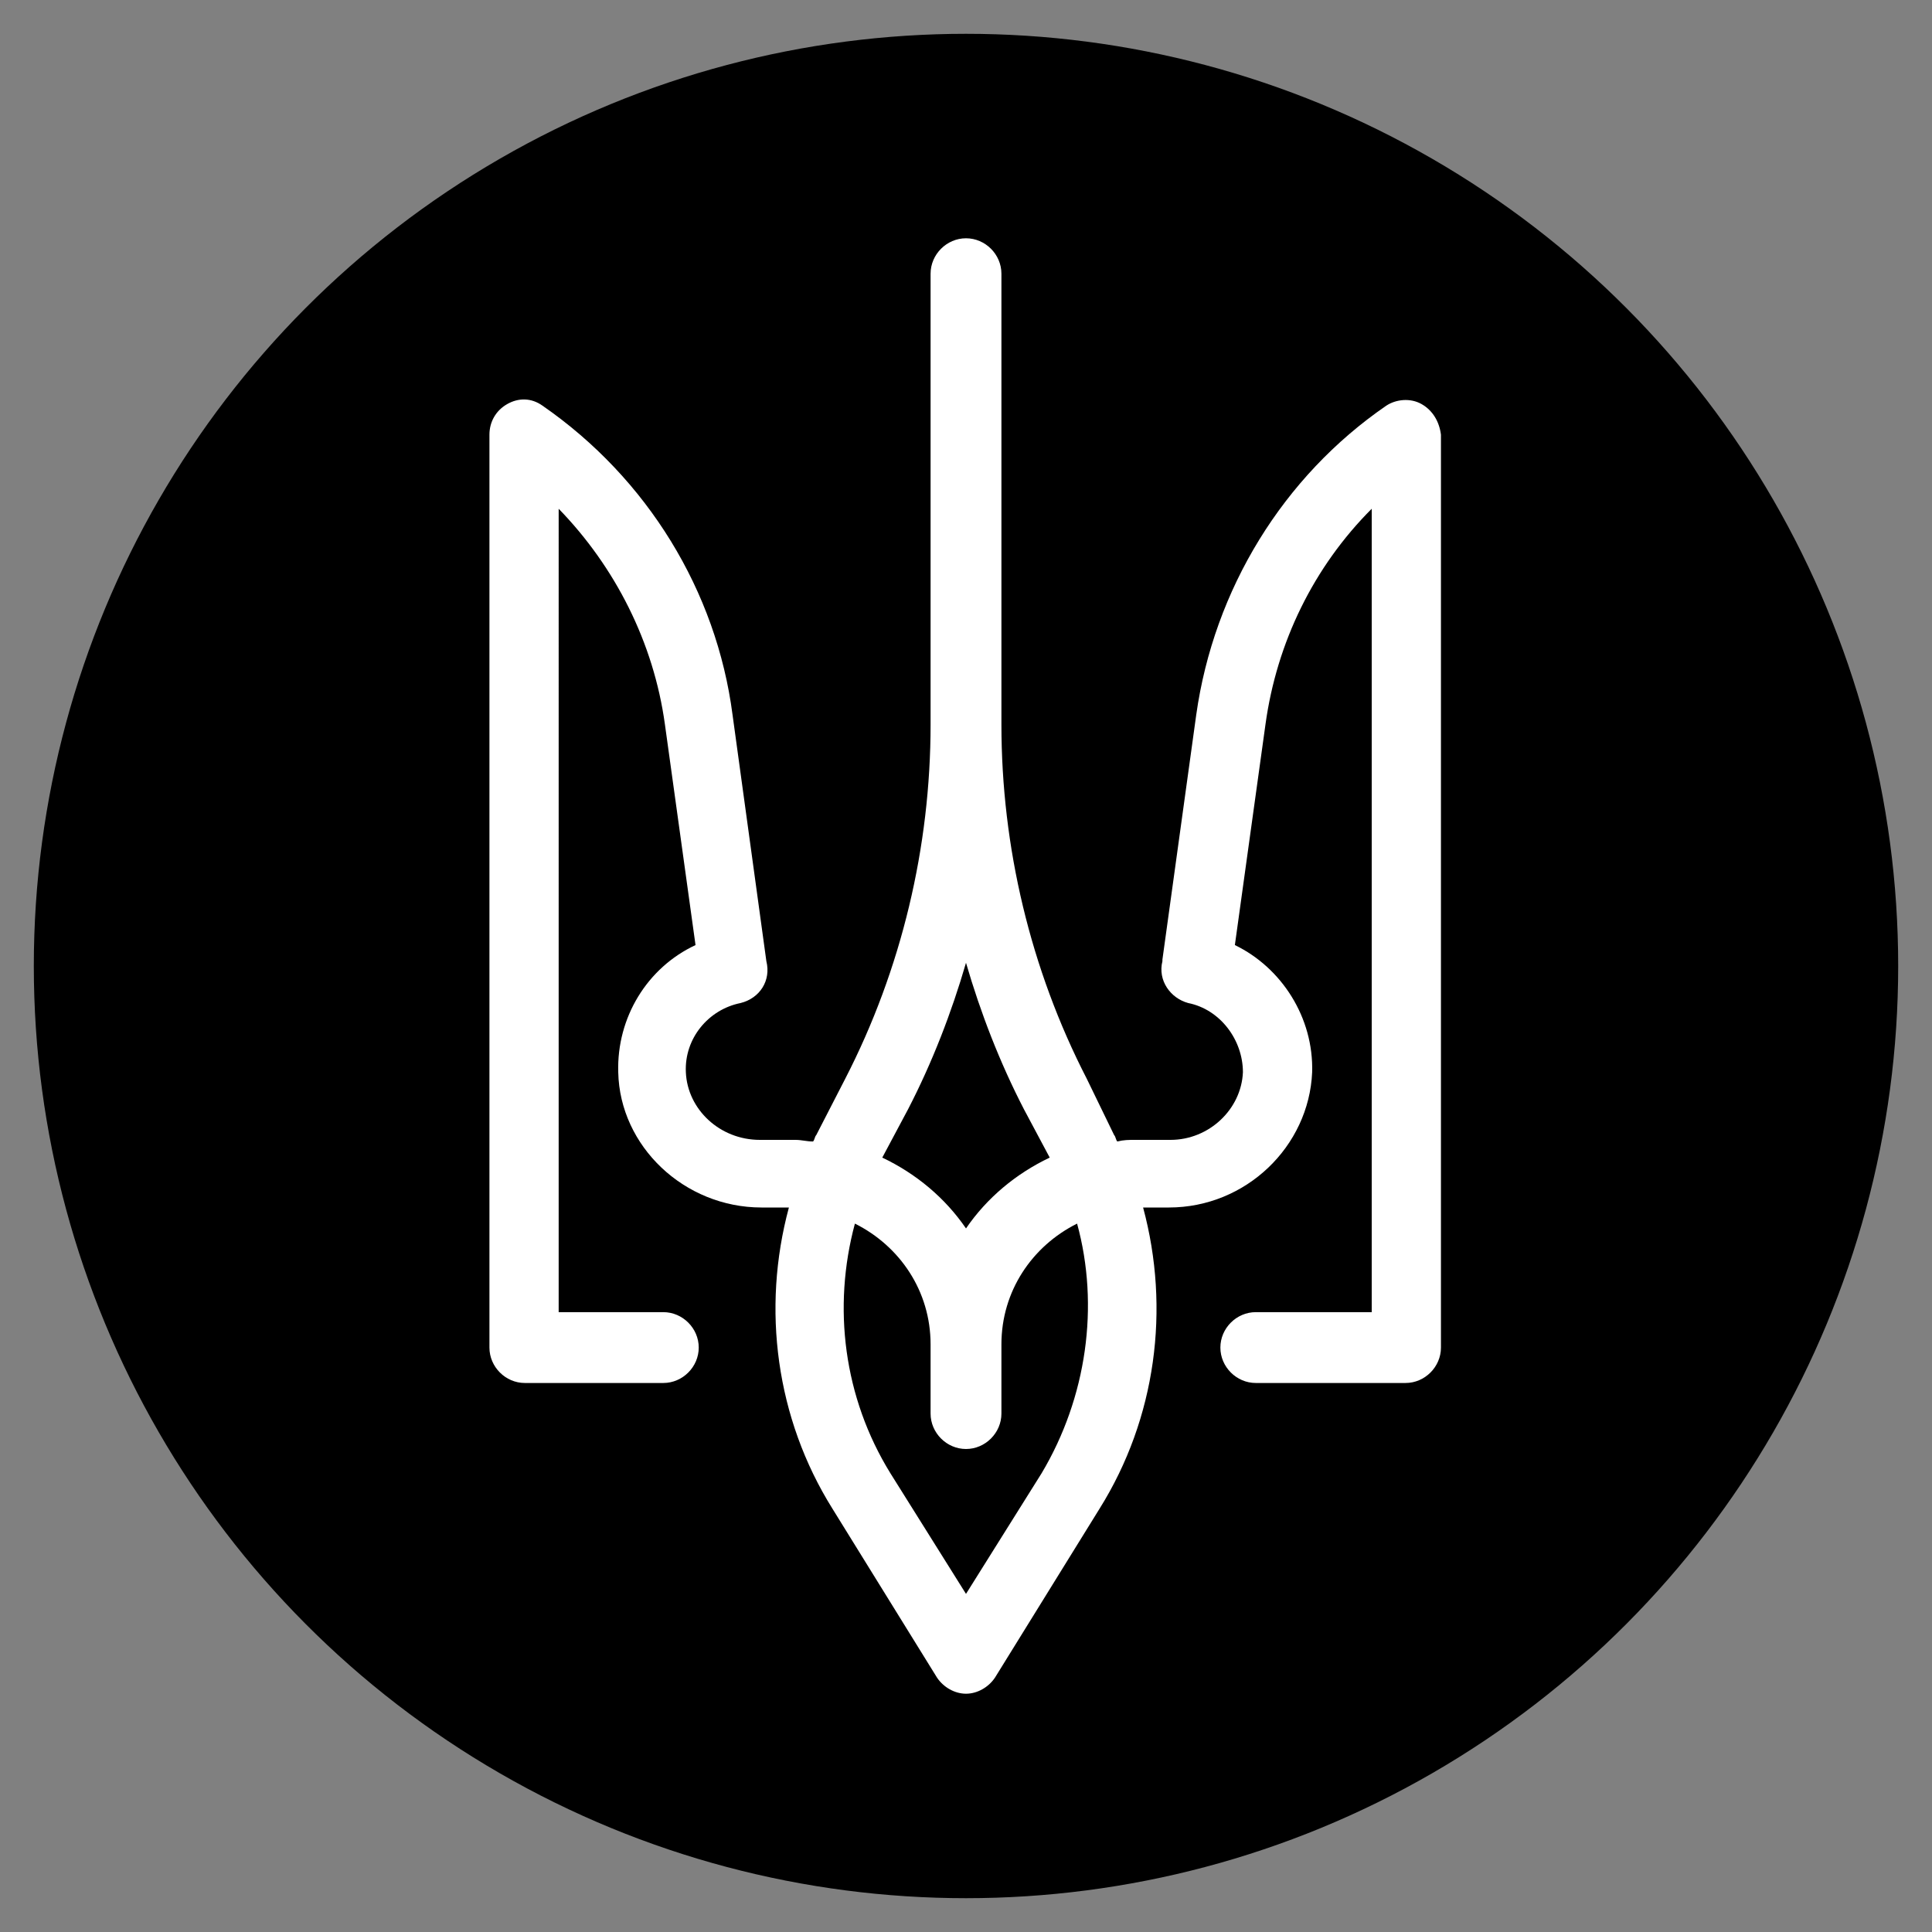 <?xml version="1.0" encoding="utf-8"?>
<!-- Generator: Adobe Illustrator 24.3.0, SVG Export Plug-In . SVG Version: 6.00 Build 0)  -->
<svg version="1.1" id="Слой_1" xmlns="http://www.w3.org/2000/svg" xmlns:xlink="http://www.w3.org/1999/xlink" x="0px" y="0px"
	 viewBox="0 0 120 120" style="enable-background:new 0 0 120 120;" xml:space="preserve">
<rect x="0" y="0" width="120" height="120" fill="#808080" stroke="none"/>
<style type="text/css">
	.st0{display:none;}
	.st1{display:inline;}
	.st2{display:inline;fill:#FFFFFF;}
	.st3{fill:#FFFFFF;}
	.st4{display:inline;fill:#009245;}
	.st5{fill:none;stroke:#FFFFFF;stroke-width:6;stroke-linecap:round;stroke-linejoin:round;}
	.st6{fill:none;stroke:#FFFFFF;stroke-width:6;stroke-linecap:round;}
</style>
<g class="st0">
	<circle class="st1" cx="60" cy="60" r="57.9"/>
	<path class="st2" d="M86.4,59.3c-0.2-1-1.2-1.7-2.2-1.7H69.8l9.4-28.2c0.2-1,0-2.2-1-2.7c-1-0.7-1.9-0.5-2.9,0l-41,31.4
		c-0.7,0.7-1.2,1.7-0.7,2.7c0.5,1,1.4,1.7,2.4,1.7h14.5l-9.4,28.2c-0.2,1,0,2.2,1,2.7c0.2,0.2,0.7,0.5,1.2,0.5s1-0.2,1.4-0.5
		l41-31.4C86.4,61.2,86.9,60.2,86.4,59.3z"/>
</g>
<g>
	<circle cx="60" cy="60" r="57.9"/>
	<path class="st3" d="M88.3,25.1c-0.7-0.4-1.6-0.3-2.2,0.1c-6.4,4.4-10.7,11.4-11.8,19.2l-2.1,15.2l0,0.1c-0.3,1.2,0.5,2.3,1.6,2.6
		c2,0.4,3.4,2.3,3.4,4.3c-0.1,2.3-2.1,4.2-4.5,4.2h-2.2c-0.4,0-0.7,0-1.1,0.1c-0.1-0.1-0.1-0.3-0.2-0.4L67.5,67
		c-3.5-6.8-5.3-14.4-5.3-22v-28c0-1.2-1-2.2-2.2-2.2s-2.2,1-2.2,2.2v28c0,7.6-1.8,15.2-5.3,22l-1.8,3.5c-0.1,0.1-0.1,0.3-0.2,0.4
		c-0.4,0-0.7-0.1-1.1-0.1h-2.2c-2.5,0-4.5-1.9-4.6-4.2c-0.1-2.1,1.4-3.9,3.4-4.3c1.2-0.3,1.9-1.4,1.6-2.6l-2.1-15.3
		c-1-7.7-5.3-14.7-11.8-19.2c-0.7-0.5-1.5-0.5-2.2-0.1c-0.7,0.4-1.1,1.1-1.1,1.9v56.7c0,1.2,1,2.2,2.2,2.2h8.6c1.2,0,2.2-1,2.2-2.2
		c0-1.2-1-2.2-2.2-2.2h-6.5V31.6c3.5,3.6,5.9,8.3,6.6,13.4l1.9,13.7c-3,1.4-4.9,4.5-4.8,7.9c0.1,4.6,4.1,8.4,8.9,8.4H49
		c-1.7,6.3-0.8,13.1,2.7,18.7l6.5,10.5c0.4,0.6,1.1,1,1.8,1s1.4-0.4,1.8-1l6.5-10.5c3.5-5.6,4.4-12.4,2.7-18.7h1.6
		c4.8,0,8.7-3.8,8.9-8.4c0.1-3.4-1.9-6.5-4.8-7.9L78.6,45c0.7-5.1,3-9.8,6.6-13.4v49.9h-7.2c-1.2,0-2.2,1-2.2,2.2
		c0,1.2,1,2.2,2.2,2.2h9.3c1.2,0,2.2-1,2.2-2.2V27C89.4,26.2,89,25.5,88.3,25.1z M56.4,68.9c1.5-2.9,2.7-6,3.6-9.1
		c0.9,3.1,2.1,6.2,3.6,9.1l1.6,3c-2.1,1-3.9,2.5-5.2,4.4c-1.3-1.9-3.1-3.4-5.2-4.4L56.4,68.9z M64.7,91.5L60,99l-4.7-7.5
		c-2.9-4.7-3.6-10.3-2.2-15.5c2.8,1.4,4.7,4.2,4.7,7.5v4.3c0,1.2,1,2.2,2.2,2.2s2.2-1,2.2-2.2v-4.3c0-3.3,1.9-6.1,4.7-7.5
		C68.3,81.1,67.5,86.8,64.7,91.5z"/>
</g>
<g class="st0">
	<circle class="st1" cx="60" cy="60" r="57.9"/>
	<path class="st4" d="M60,2.1V60h57.9c0,0,0,0,0,0C117.9,28,92,2.1,60,2.1z"/>
	<g class="st1">
		<path class="st5" d="M60,105.9c25.3,0,45.9-20.5,45.9-45.9S85.3,14.1,60,14.1S14.1,34.7,14.1,60S34.7,105.9,60,105.9z"/>
		<path class="st5" d="M60,82.9c12.7,0,22.9-10.3,22.9-22.9S72.7,37.1,60,37.1S37.1,47.3,37.1,60S47.3,82.9,60,82.9z"/>
		<path class="st5" d="M60,14.1v91.7"/>
		<path class="st6" d="M14.1,60l32.1,0"/>
		<path class="st5" d="M14.1,60h91.7"/>
	</g>
</g>
</svg>
